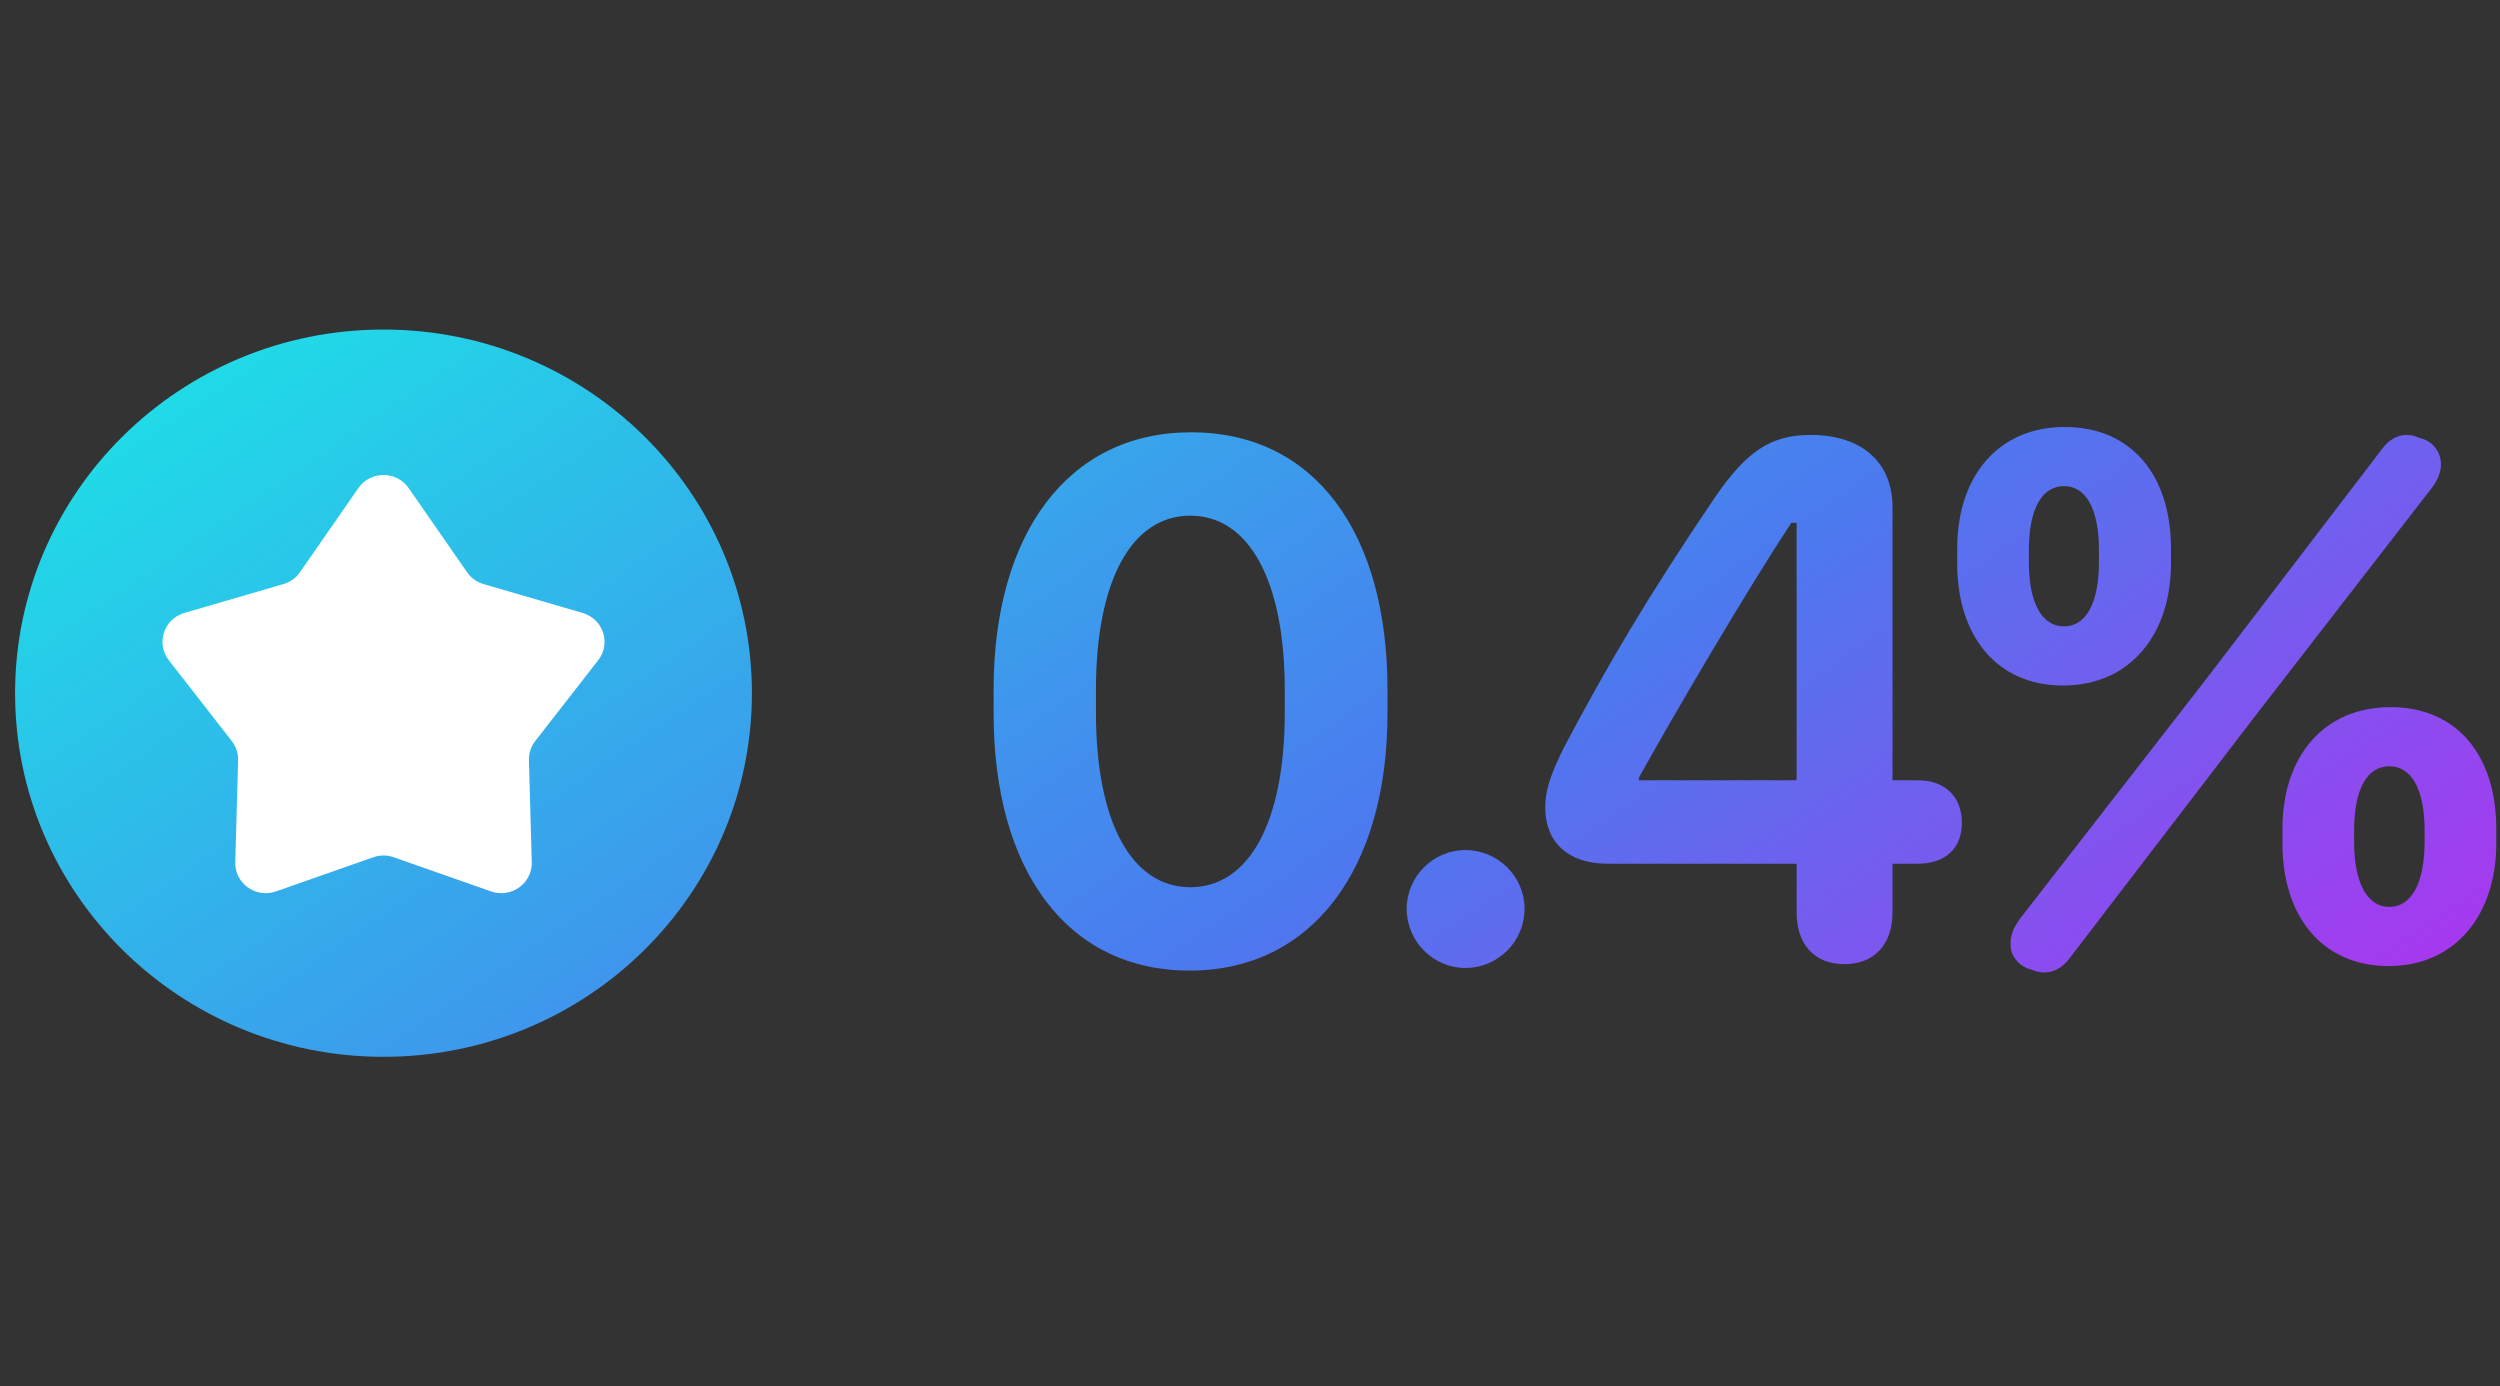 
<svg width="110" height="61" viewBox="0 0 110 61" fill="none" xmlns="http://www.w3.org/2000/svg">
<rect x="0" y="0" width="110" height="61" fill="#333333" stroke="none"/>
<circle cx="16.75" cy="30.5" r="11" fill="white"/>
<path fill-rule="evenodd" clip-rule="evenodd" d="M33.084 30.5C33.084 39.337 25.827 46.5 16.874 46.5C7.922 46.5 0.664 39.337 0.664 30.5C0.664 21.663 7.922 14.5 16.874 14.5C25.827 14.5 33.084 21.663 33.084 30.5ZM20.551 25.178L17.982 21.477C17.449 20.708 16.3 20.708 15.767 21.477L13.198 25.178C13.024 25.43 12.767 25.614 12.47 25.7L8.112 26.969C7.207 27.233 6.852 28.311 7.428 29.05L10.198 32.606C10.387 32.848 10.485 33.146 10.476 33.451L10.352 37.937C10.326 38.868 11.255 39.535 12.144 39.222L16.425 37.719C16.716 37.617 17.033 37.617 17.324 37.719L21.605 39.222C22.494 39.535 23.423 38.868 23.398 37.937L23.273 33.451C23.264 33.146 23.362 32.848 23.551 32.606L26.321 29.05C26.897 28.311 26.542 27.233 25.637 26.969L21.279 25.7C20.982 25.614 20.725 25.43 20.551 25.178ZM86.116 24.141V24.792C86.116 27.995 87.868 30.163 90.77 30.163C93.773 30.163 95.524 27.861 95.524 24.792V24.141C95.524 20.922 93.789 18.787 90.854 18.787C87.918 18.787 86.116 20.956 86.116 24.141ZM97.059 29.896L88.869 40.438C88.568 40.838 88.435 41.255 88.468 41.622C88.485 42.123 88.902 42.556 89.369 42.656C89.886 42.89 90.537 42.857 91.054 42.173L99.26 31.464L106.983 21.489C107.267 21.122 107.417 20.755 107.4 20.388C107.384 19.838 107 19.388 106.466 19.271C105.932 19.021 105.299 19.087 104.798 19.771L97.059 29.896ZM89.269 24.709V24.225C89.269 22.34 89.87 21.389 90.82 21.389C91.754 21.389 92.355 22.34 92.355 24.225V24.709C92.355 26.593 91.754 27.561 90.82 27.561C89.87 27.561 89.269 26.593 89.269 24.709ZM100.428 36.468V37.119C100.428 40.321 102.179 42.506 105.098 42.506C108.084 42.506 109.836 40.188 109.836 37.119V36.468C109.836 33.249 108.118 31.114 105.182 31.114C102.246 31.114 100.428 33.282 100.428 36.468ZM103.581 37.035V36.551C103.581 34.667 104.181 33.716 105.132 33.716C106.083 33.716 106.683 34.683 106.683 36.551V37.035C106.683 38.92 106.066 39.904 105.132 39.904C104.198 39.904 103.581 38.92 103.581 37.035ZM43.719 30.33V31.397C43.719 38.27 46.938 42.706 52.342 42.706C57.747 42.706 61.049 38.219 61.049 31.397V30.33C61.049 23.441 57.847 19.021 52.409 19.021C46.988 19.021 43.719 23.491 43.719 30.33ZM48.222 31.364V30.346C48.222 25.543 49.79 22.69 52.376 22.69C54.961 22.69 56.529 25.559 56.529 30.346V31.364C56.529 36.168 54.961 39.037 52.376 39.037C49.79 39.037 48.222 36.168 48.222 31.364ZM64.479 37.402C63.061 37.402 61.894 38.57 61.894 39.988C61.894 41.422 63.061 42.59 64.479 42.59C65.913 42.59 67.081 41.422 67.081 39.988C67.081 38.57 65.913 37.402 64.479 37.402ZM79.051 40.138V38.003H70.727C69.026 38.003 67.992 37.085 67.992 35.534C67.992 34.8 68.192 34.15 68.809 32.898C70.711 29.296 72.495 26.26 75.465 21.873C76.866 19.838 77.933 19.137 79.668 19.137C81.92 19.137 83.271 20.338 83.271 22.323V34.333H84.388C85.589 34.333 86.323 35.067 86.323 36.201C86.323 37.319 85.606 38.003 84.388 38.003H83.271V40.138C83.271 41.556 82.47 42.423 81.152 42.423C79.835 42.423 79.051 41.556 79.051 40.138ZM72.112 34.333H79.051V23.007H78.817C76.816 26.043 73.58 31.564 72.112 34.216V34.333Z" fill="url(#paint0_linear_16574_30392)"/>
<defs>
<linearGradient id="paint0_linear_16574_30392" x1="11.117" y1="14.5" x2="58.938" y2="84.252" gradientUnits="userSpaceOnUse">
<stop stop-color="#20DBE7"/>
<stop offset="0.542" stop-color="#4B7AEF"/>
<stop offset="1" stop-color="#BC29EF"/>
</linearGradient>
</defs>
</svg>
